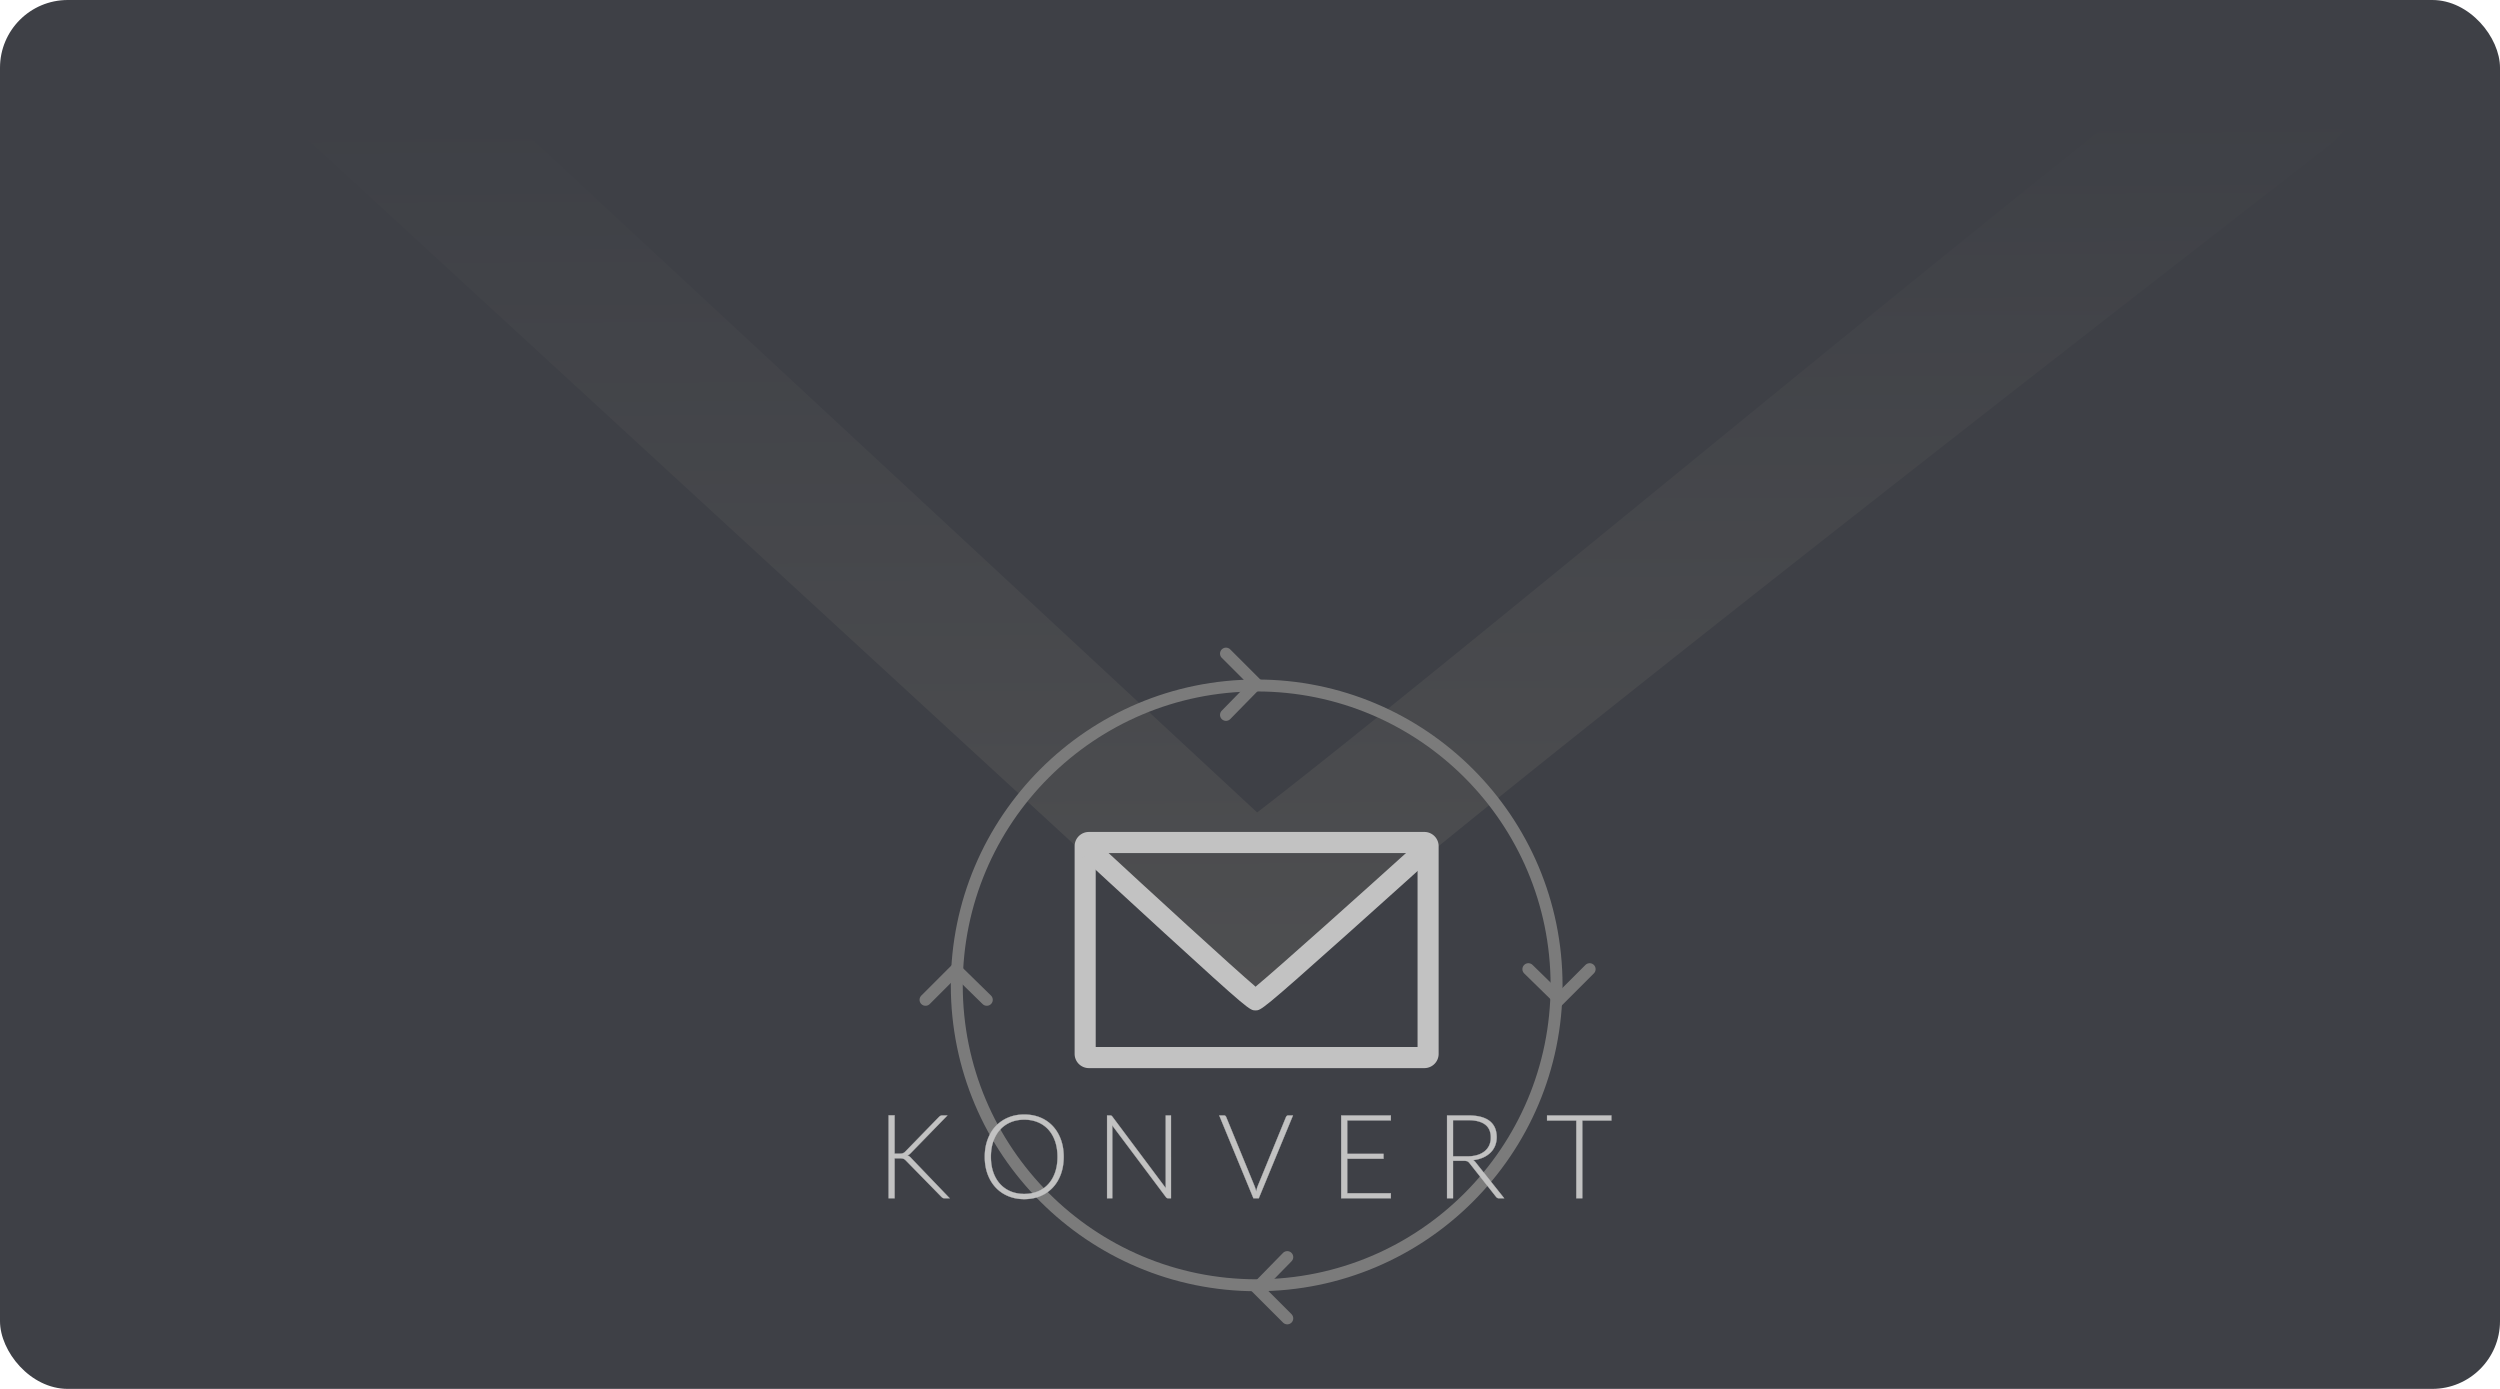 <svg xmlns="http://www.w3.org/2000/svg" xmlns:xlink="http://www.w3.org/1999/xlink" width="9000" height="5000" viewBox="0 0 9000 5000">
  <defs>
    <linearGradient id="linear-gradient" x1="0.478" y1="1.298" x2="0.466" y2="0.1" gradientUnits="objectBoundingBox">
      <stop offset="0" stop-color="#565656"/>
      <stop offset="1" stop-color="#3e4046"/>
    </linearGradient>
    <clipPath id="clip-Монтажная_область_1">
      <rect width="9000" height="5000"/>
    </clipPath>
  </defs>
  <g id="Монтажная_область_1" data-name="Монтажная область – 1" clip-path="url(#clip-Монтажная_область_1)">
    <rect id="Прямоугольник_2" data-name="Прямоугольник 2" width="9000" height="5000" rx="244" fill="#3e4046"/>
    <path id="Контур_7" data-name="Контур 7" d="M17171.984-2571.072a276.367,276.367,0,0,1-167.5-56.48L13769.426-5603.02c-121.515-92.486-145.048-265.967-52.561-387.481s265.968-145.046,387.481-52.56l3067.429,2847.878c670.885-516.434,2459.994-2016.078,3520.307-2838.422,120.668-93.588,294.357-71.632,387.941,49.036s71.633,294.357-49.035,387.942c-4467.674,3464.987-3702.373,2979.856-3735.381,2996.361A276.2,276.2,0,0,1,17171.984-2571.072Z" transform="translate(-12646 6120)" fill="url(#linear-gradient)"/>
    <g id="Сгруппировать_5" data-name="Сгруппировать 5" transform="translate(3136.095 2098.738)">
      <g id="Сгруппировать_2" data-name="Сгруппировать 2" transform="translate(732.561 896.311)">
        <path id="Прямоугольник_1" data-name="Прямоугольник 1" d="M75.918,75.918V774.23h1158.61V75.918H75.918M51.3,0H1259.15a51.3,51.3,0,0,1,51.3,51.3V798.852a51.3,51.3,0,0,1-51.3,51.3H51.3A51.3,51.3,0,0,1,0,798.852V51.3A51.3,51.3,0,0,1,51.3,0Z" transform="translate(0 0)" fill="#c2c2c2"/>
        <path id="Контур_1" data-name="Контур 1" d="M629.356,798.335c-20.152,0-23.25,0-328.9-279.536C154.668,385.473,8.672,250.411,7.215,249.062l51.559-55.725C249.012,369.352,549.1,644.613,629.6,712.826c81.663-67.667,387.573-341.764,581.562-517.067l50.9,56.327c-1.485,1.342-150.207,135.72-298.681,268.371C652.352,798.335,648.841,798.335,629.356,798.335Z" transform="translate(21.783 -155.883)" fill="#c2c2c2"/>
      </g>
      <g id="Эллипс_1" data-name="Эллипс 1" transform="translate(286.834 347.497)" fill="none" stroke="#7b7b7b" stroke-width="43">
        <circle cx="1101.113" cy="1101.113" r="1101.113" stroke="none"/>
        <circle cx="1101.113" cy="1101.113" r="1079.613" fill="none"/>
      </g>
      <path id="Контур_2" data-name="Контур 2" d="M0,0H154.3L156,156" transform="translate(1277.476 254.262) rotate(45)" fill="none" stroke="#7b7b7b" stroke-linecap="round" stroke-width="43"/>
      <path id="Контур_3" data-name="Контур 3" d="M0,0H154.3L156,156" transform="translate(2586.638 1390.272) rotate(135)" fill="none" stroke="#7b7b7b" stroke-linecap="round" stroke-width="43"/>
      <path id="Контур_4" data-name="Контур 4" d="M0,0H154.3L156,156" transform="translate(1498.091 2647.412) rotate(-135)" fill="none" stroke="#7b7b7b" stroke-linecap="round" stroke-width="43"/>
      <path id="Контур_5" data-name="Контур 5" d="M0,0H154.3L156,156" transform="translate(195.769 1500.58) rotate(-45)" fill="none" stroke="#7b7b7b" stroke-linecap="round" stroke-width="43"/>
      <path id="Контур_6" data-name="Контур 6" d="M225.407-299.819h17.7a66.278,66.278,0,0,0,6.952-.316,20.764,20.764,0,0,0,5.372-1.264,21.578,21.578,0,0,0,4.529-2.423,33.709,33.709,0,0,0,4.424-3.792L384.663-431.268a23.917,23.917,0,0,1,6.214-4.74,16.211,16.211,0,0,1,7.057-1.369h17.484L285.233-303.611a61.259,61.259,0,0,1-7.057,6.53,28.119,28.119,0,0,1-6.846,3.792,23.751,23.751,0,0,1,7.9,3.9,45.547,45.547,0,0,1,7.057,6.846L423.635-139.3H406.15q-5.477,0-7.794-1.58a34.322,34.322,0,0,1-4.845-4.108L267.328-273.908q-2.317-2.317-4.213-4a18.415,18.415,0,0,0-4.318-2.844A20.914,20.914,0,0,0,253-282.44a56.049,56.049,0,0,0-8.426-.527h-19.17V-139.3H203.92V-437.8h21.487Zm608.824,11.375q0,34.548-10.322,62.67t-29.071,48.03a128.56,128.56,0,0,1-44.87,30.756q-26.121,10.849-57.93,10.849-31.388,0-57.509-10.849a128.559,128.559,0,0,1-44.87-30.756q-18.749-19.907-29.176-48.03t-10.427-62.67q0-34.337,10.427-62.46t29.176-48.03a129.766,129.766,0,0,1,44.87-30.861q26.121-10.954,57.509-10.954,31.809,0,57.93,10.849a127.893,127.893,0,0,1,44.87,30.861q18.748,20.012,29.071,48.135T834.231-288.443Zm-22.33,0q0-31.177-8.637-56.035t-24.331-42.131a104.34,104.34,0,0,0-37.813-26.437Q719-422.21,692.038-422.21q-26.543,0-48.556,9.164a106.557,106.557,0,0,0-37.918,26.437q-15.9,17.274-24.647,42.131t-8.742,56.035q0,31.388,8.742,56.14t24.647,42.026a105.413,105.413,0,0,0,37.918,26.332q22.014,9.058,48.556,9.058,26.964,0,49.083-9.058a103.24,103.24,0,0,0,37.813-26.332q15.694-17.274,24.331-42.026T811.9-288.443Zm189.052-148.934a11.829,11.829,0,0,1,4.634.737,9.9,9.9,0,0,1,3.581,3.265L1202.13-175.11q-.632-6.32-.632-12.218V-437.378h18.959V-139.3h-10.322a9.091,9.091,0,0,1-7.794-4.213L1008.537-402.2q.632,6.32.632,12.007V-139.3H990.42V-437.378Zm393.3,0h17.063a7.314,7.314,0,0,1,4.845,1.58,10.481,10.481,0,0,1,2.949,4.108l101.536,247.31a131.344,131.344,0,0,1,6.53,20.644,115.287,115.287,0,0,1,6.109-20.644l101.326-247.31a11.29,11.29,0,0,1,3.055-4,7.424,7.424,0,0,1,4.95-1.685h16.852L1536.441-139.3h-19.17Zm617.644,0v17.906H1854.954v120.5h130.607v17.484H1854.954V-157.2h156.939V-139.3H1833.256V-437.378Zm223.875,163.259V-139.3h-21.487V-437.378h76.047q51.611,0,77.1,19.907t25.49,58.457a80.086,80.086,0,0,1-5.9,31.177,73.116,73.116,0,0,1-16.958,24.752,90.457,90.457,0,0,1-26.648,17.484,118.6,118.6,0,0,1-35.179,8.953,34.124,34.124,0,0,1,9.058,8.426L2419.882-139.3h-18.748a12.376,12.376,0,0,1-5.793-1.264,15.189,15.189,0,0,1-4.74-4.213l-95.427-120.917a21.162,21.162,0,0,0-7.689-6.53q-4.108-1.9-12.745-1.9Zm0-16.01h51.822q19.8,0,35.5-4.74a76.419,76.419,0,0,0,26.543-13.587,58.663,58.663,0,0,0,16.536-21.276,66.581,66.581,0,0,0,5.688-28.017q0-31.809-20.855-47.187t-60.669-15.378h-54.56Zm570.121-147.249v18.327h-104.7V-139.3h-21.487V-419.05H2574.378v-18.327Z" transform="translate(-141 2354.264)" fill="#c2c2c2" stroke="#c2c2c2" stroke-width="1"/>
    </g>
  </g>
</svg>
